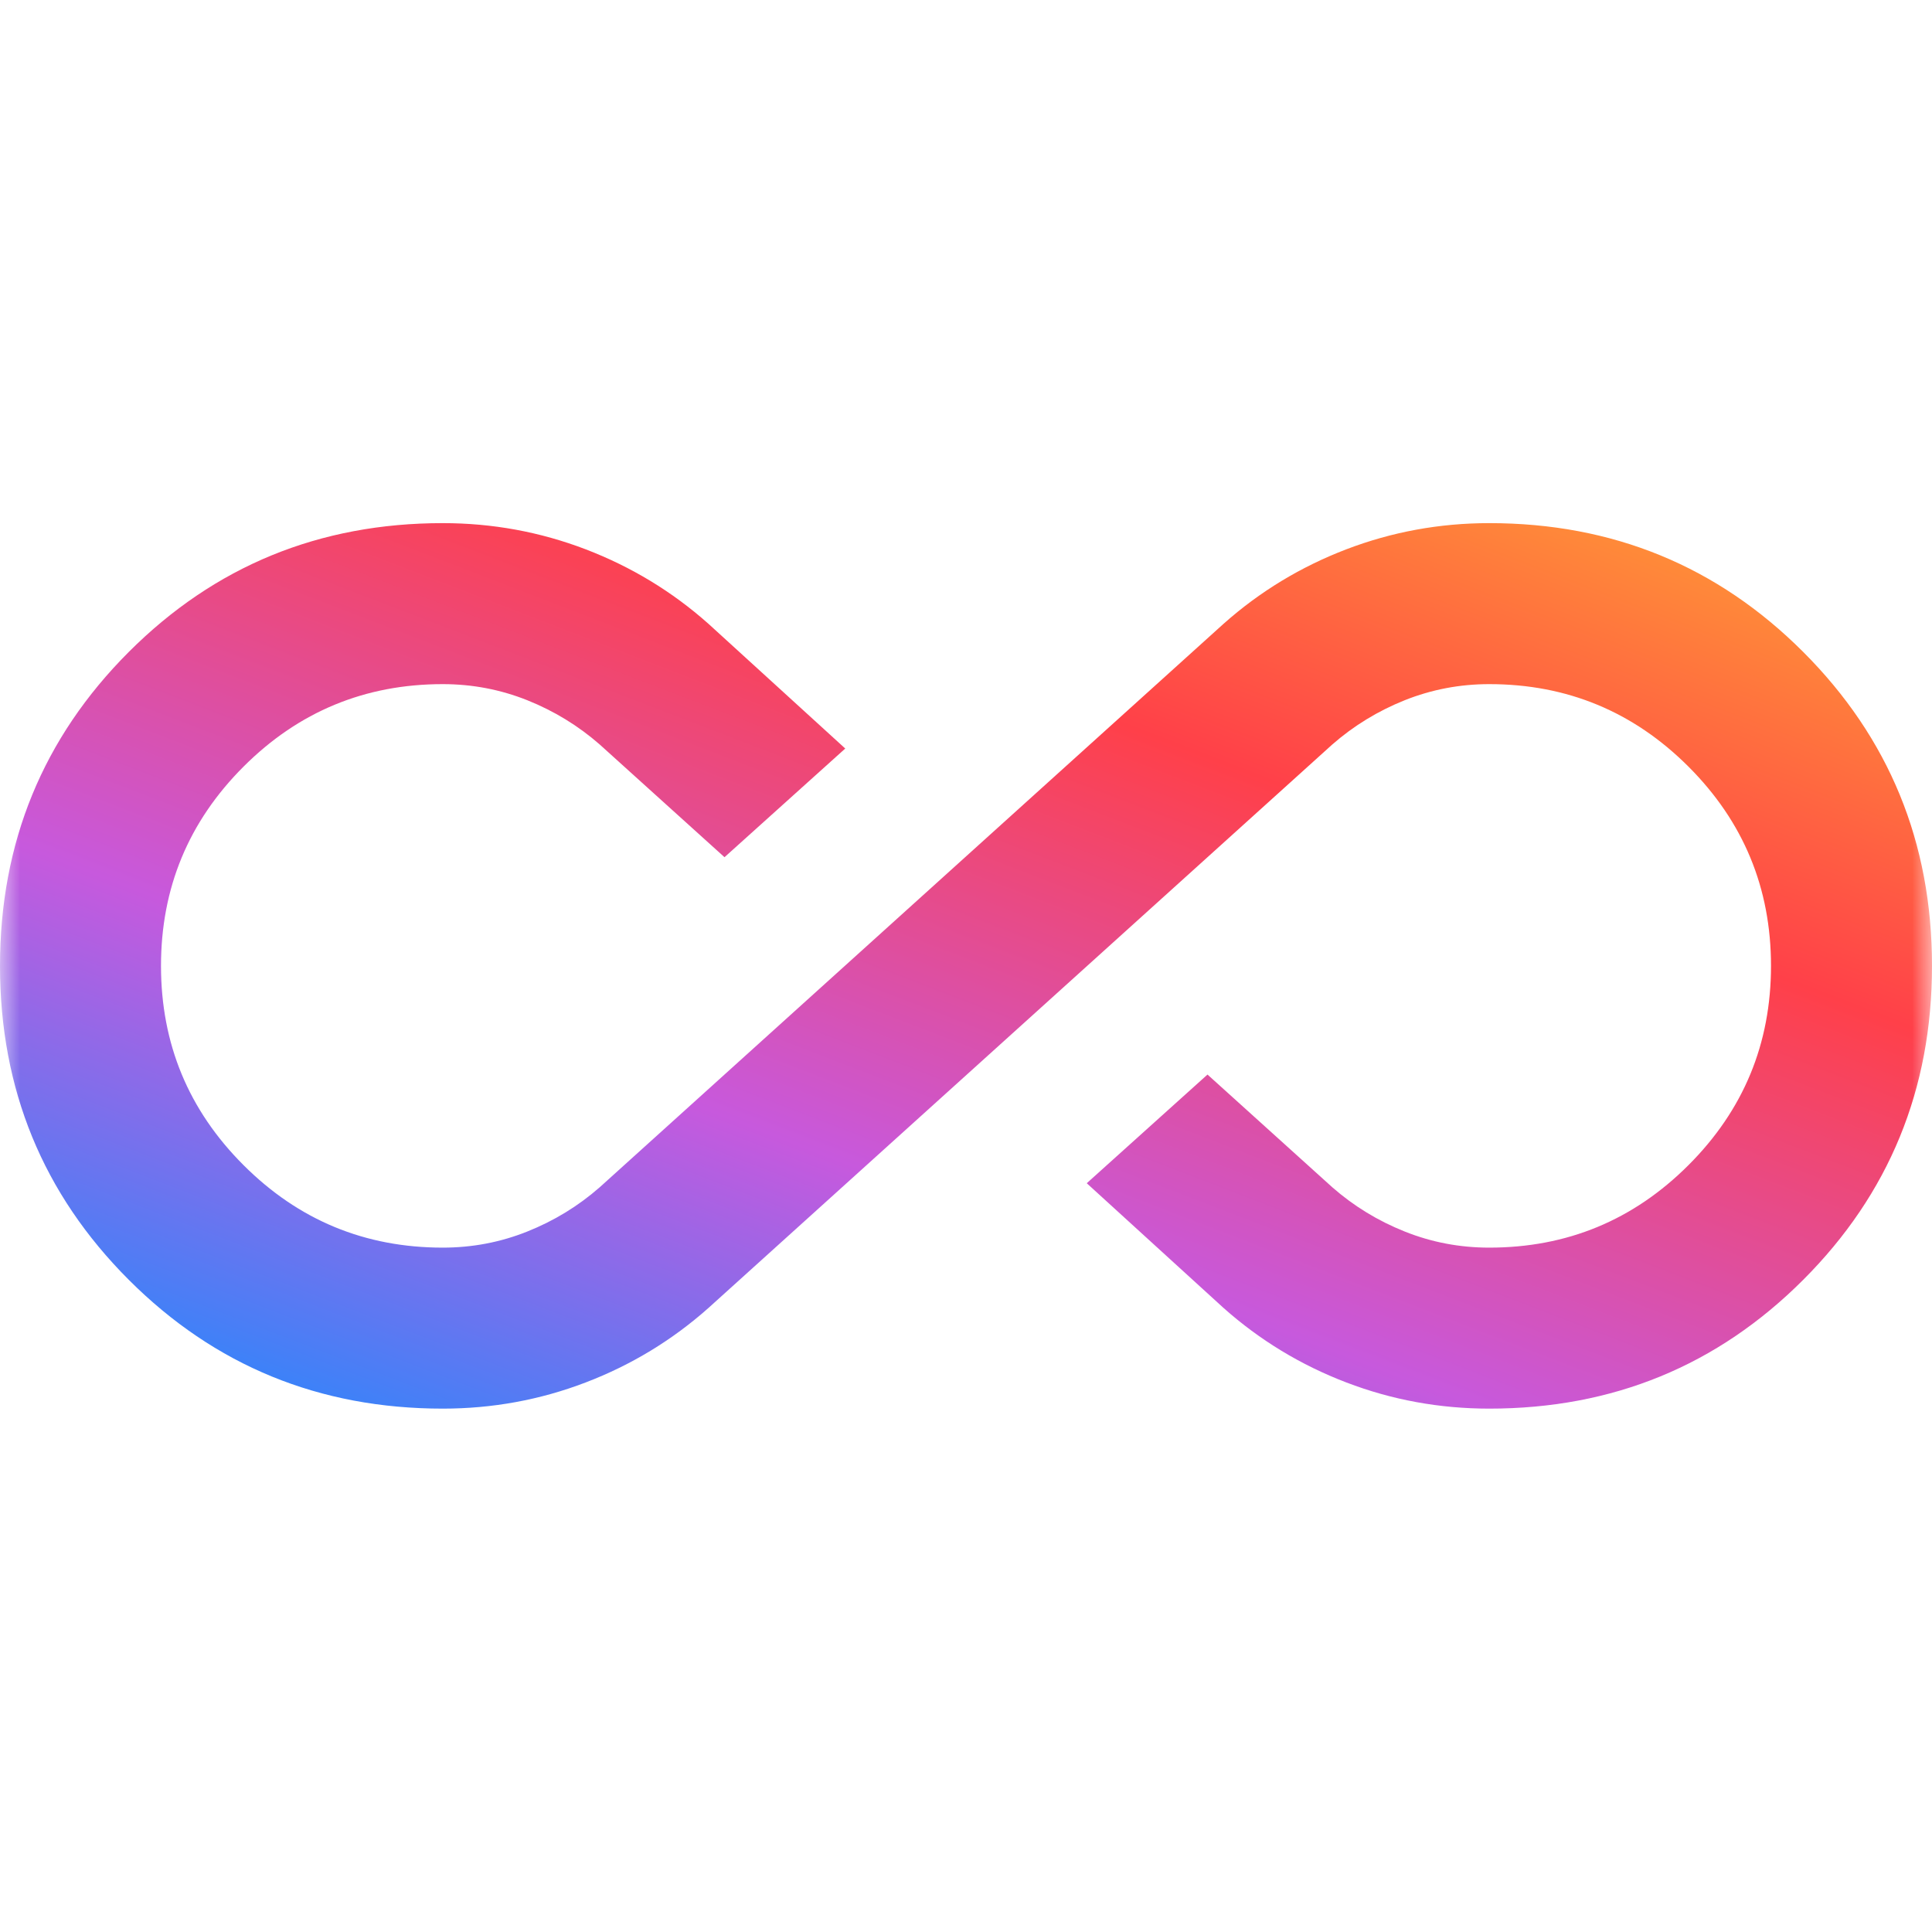 <svg width="48" height="48" viewBox="0 0 48 48" fill="none" xmlns="http://www.w3.org/2000/svg">
<mask id="mask0_613_147261" style="mask-type:alpha" maskUnits="userSpaceOnUse" x="0" y="0" width="48" height="48">
<rect width="48" height="48" fill="#D9D9D9"/>
</mask>
<g mask="url(#mask0_613_147261)">
<path d="M11 34.997C7.933 34.997 5.333 33.931 3.2 31.797C1.067 29.664 0 27.064 0 23.997C0 20.931 1.067 18.331 3.2 16.197C5.333 14.064 7.933 12.997 11 12.997C12.233 12.997 13.417 13.214 14.55 13.647C15.683 14.081 16.7 14.697 17.6 15.497L21 18.597L18 21.297L14.9 18.497C14.367 18.031 13.767 17.664 13.1 17.397C12.433 17.131 11.733 16.997 11 16.997C9.067 16.997 7.417 17.681 6.05 19.047C4.683 20.414 4 22.064 4 23.997C4 25.931 4.683 27.581 6.05 28.947C7.417 30.314 9.067 30.997 11 30.997C11.733 30.997 12.433 30.864 13.1 30.597C13.767 30.331 14.367 29.964 14.9 29.497L30.4 15.497C31.3 14.697 32.317 14.081 33.45 13.647C34.583 13.214 35.767 12.997 37 12.997C40.067 12.997 42.667 14.064 44.8 16.197C46.933 18.331 48 20.931 48 23.997C48 27.064 46.933 29.664 44.8 31.797C42.667 33.931 40.067 34.997 37 34.997C35.767 34.997 34.583 34.781 33.45 34.347C32.317 33.914 31.3 33.297 30.4 32.497L27 29.397L30 26.697L33.1 29.497C33.633 29.964 34.233 30.331 34.9 30.597C35.567 30.864 36.267 30.997 37 30.997C38.933 30.997 40.583 30.314 41.95 28.947C43.317 27.581 44 25.931 44 23.997C44 22.064 43.317 20.414 41.95 19.047C40.583 17.681 38.933 16.997 37 16.997C36.267 16.997 35.567 17.131 34.9 17.397C34.233 17.664 33.633 18.031 33.1 18.497L17.6 32.497C16.7 33.297 15.683 33.914 14.55 34.347C13.417 34.781 12.233 34.997 11 34.997Z" fill="url(#paint0_linear_613_147261)"/>
</g>
<defs>
<linearGradient id="paint0_linear_613_147261" x1="48" y1="12.997" x2="34.648" y2="47.677" gradientUnits="userSpaceOnUse">
<stop stop-color="#FFA533"/>
<stop offset="0.32" stop-color="#FF4049"/>
<stop offset="0.66" stop-color="#C759DD"/>
<stop offset="1" stop-color="#1A8CFF"/>
</linearGradient>
</defs>
</svg>
